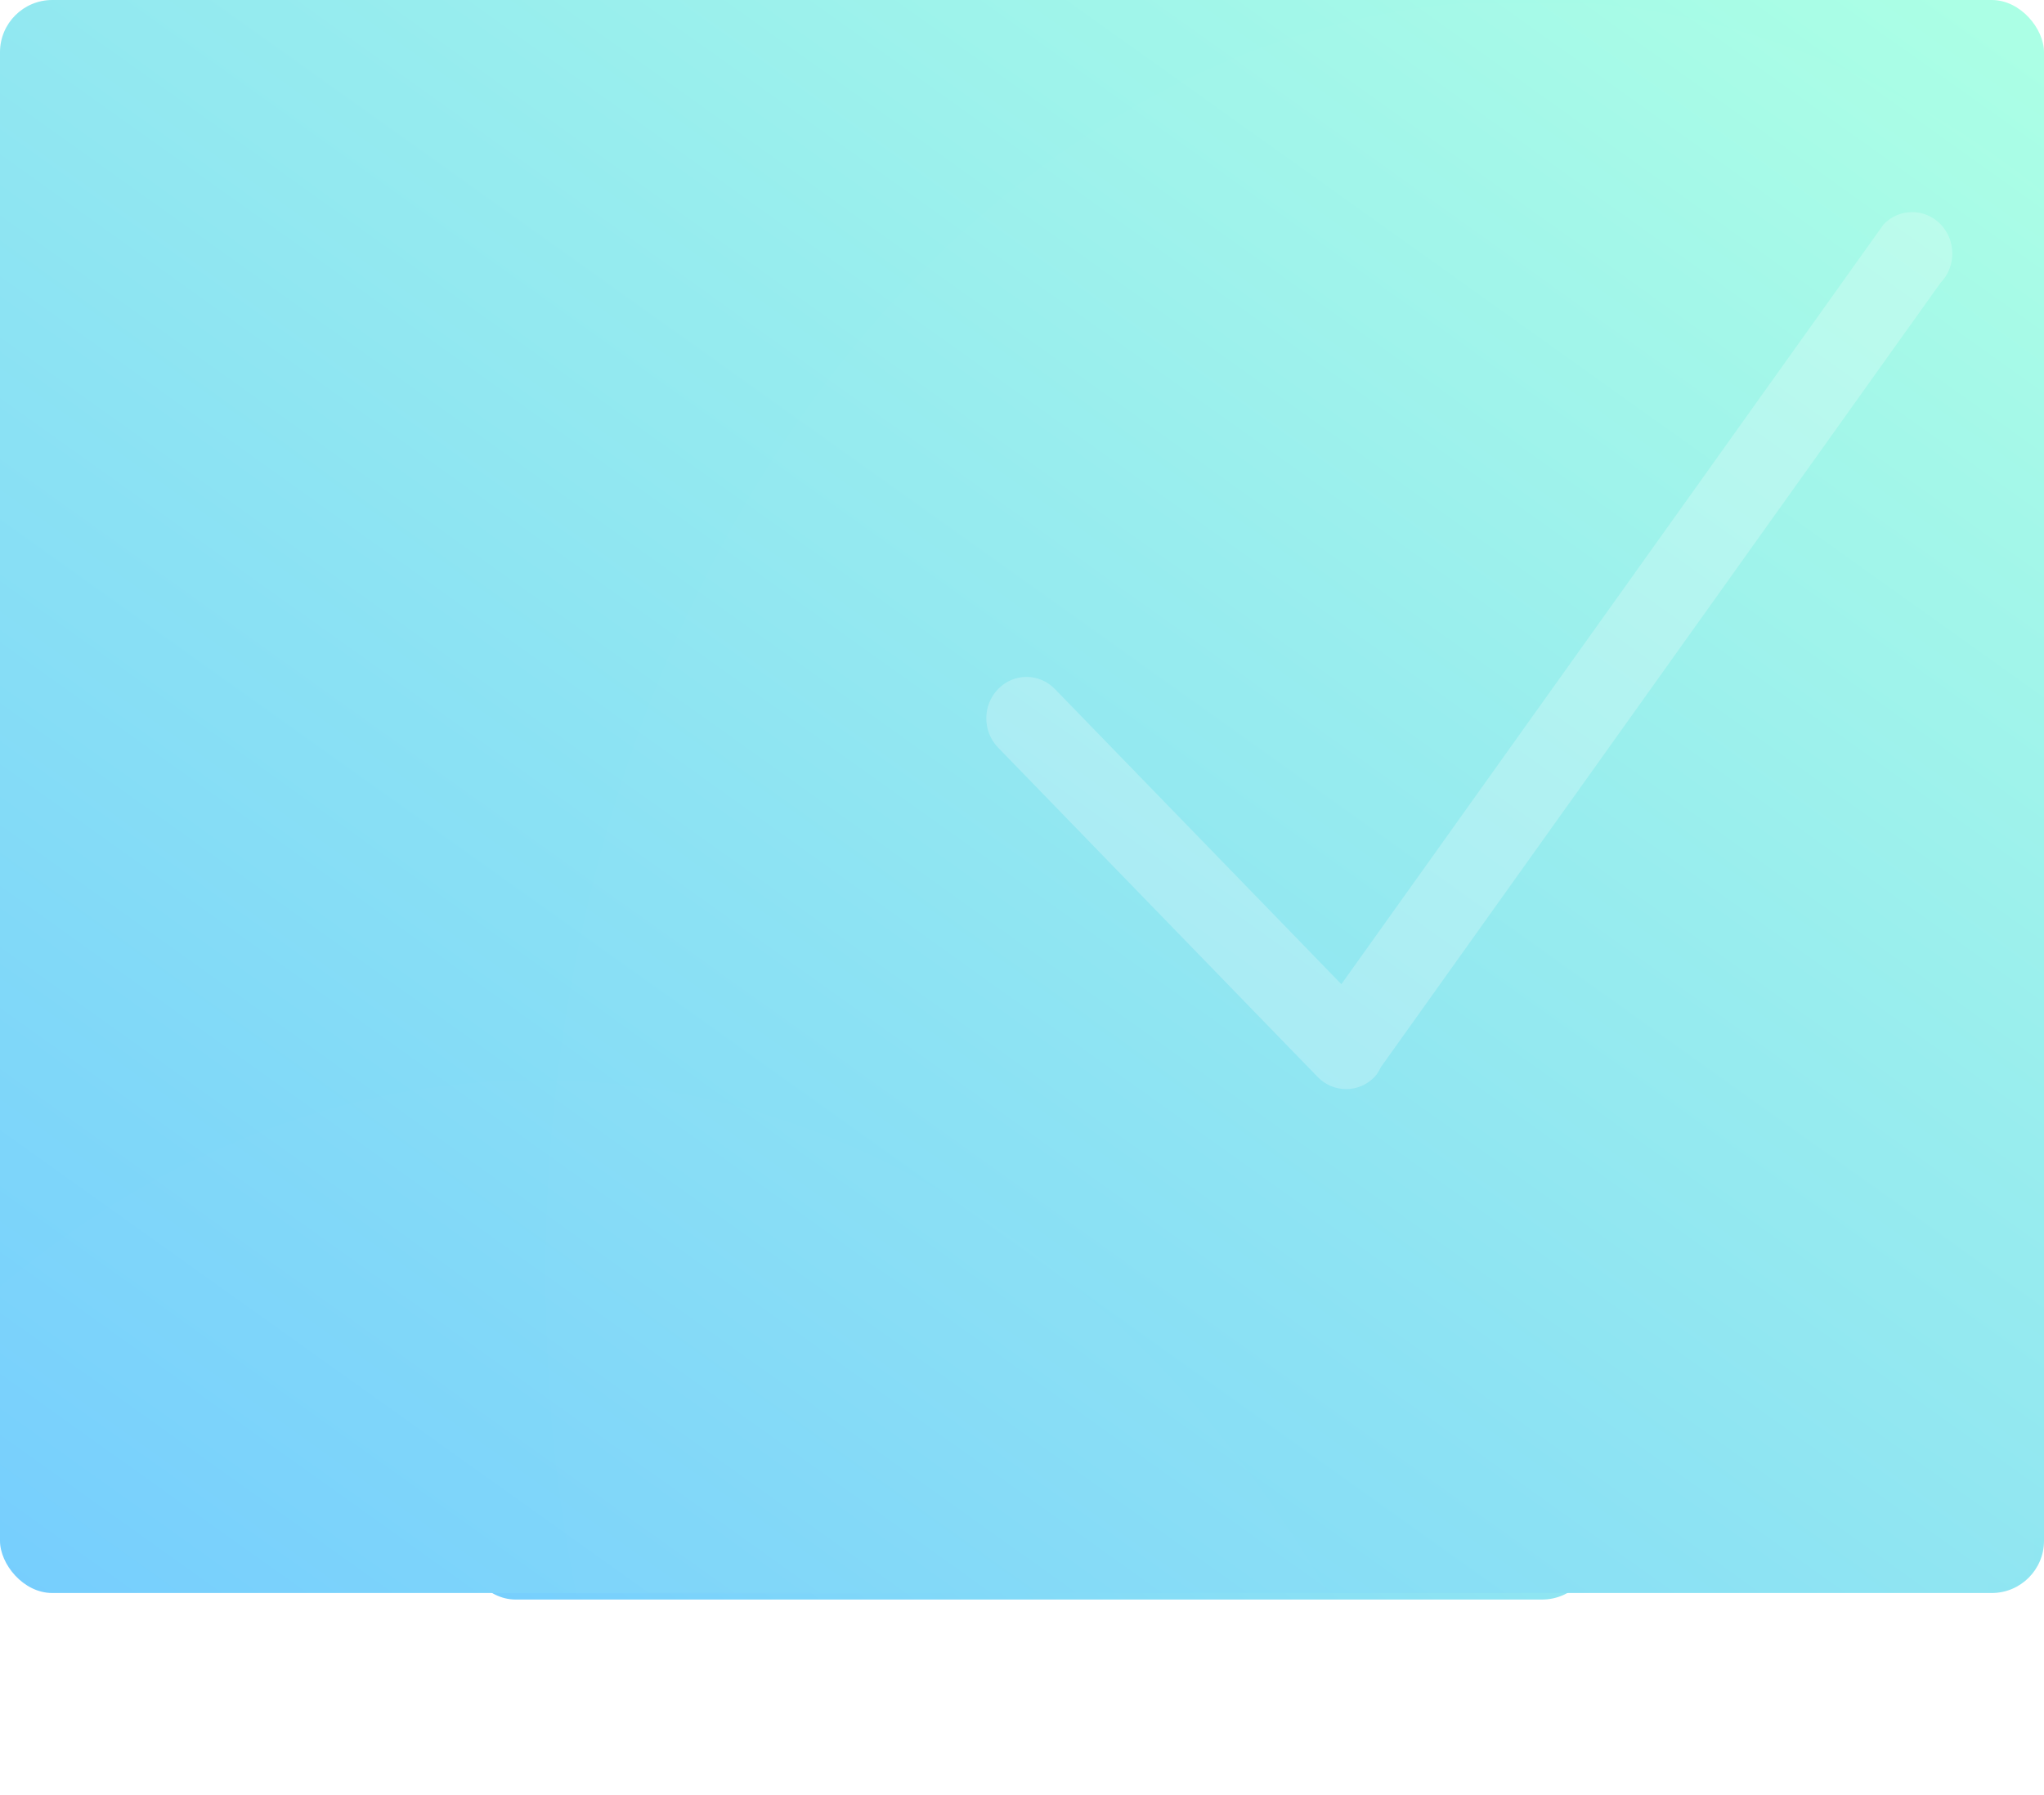 <?xml version="1.0" encoding="UTF-8"?>
<svg width="313px" height="275px" viewBox="0 0 313 275" version="1.1" xmlns="http://www.w3.org/2000/svg" xmlns:xlink="http://www.w3.org/1999/xlink">
    <!-- Generator: Sketch 49.1 (51147) - http://www.bohemiancoding.com/sketch -->
    <title>bg</title>
    <desc>Created with Sketch.</desc>
    <defs>
        <linearGradient x1="96.274%" y1="0%" x2="-4.104%" y2="107.571%" id="linearGradient-1">
            <stop stop-color="#ABFFE5" offset="0%"></stop>
            <stop stop-color="#72CBFF" offset="100%"></stop>
        </linearGradient>
        <filter x="-20.8%" y="-24.0%" width="141.6%" height="148.0%" filterUnits="objectBoundingBox" id="filter-2">
            <feGaussianBlur stdDeviation="12" in="SourceGraphic"></feGaussianBlur>
        </filter>
        <rect id="path-3" x="0" y="0" width="313" height="244" rx="8"></rect>
    </defs>
    <g id="Page-1" stroke="none" stroke-width="1" fill="none" fill-rule="evenodd">
        <g id="屏幕方答题界面" transform="translate(-1405, -786)">
            <g id="Group-9" transform="translate(1405, 206)">
                <g id="total-users" transform="translate(0, 580)">
                    <g id="bg">
                        <rect id="Rectangle" fill="url(#linearGradient-1)" filter="url(#filter-2)" x="70.947" y="94.889" width="173.193" height="150.111" rx="8"></rect>
                        <mask id="mask-4" fill="white">
                            <use xlink:href="#path-3"></use>
                        </mask>
                        <use id="Rectangle-Copy-2" fill="url(#linearGradient-1)" xlink:href="#path-3"></use>
                        <g id="ico_true" mask="url(#mask-4)" fill="#FFFFFF" fill-rule="nonzero" opacity="0.23">
                            <g transform="translate(151, 32.393)" id="Shape">
                                <path d="M146.158,10.923 L60.48,131.023 C60.198,131.561 59.924,132.108 59.483,132.567 C57.078,135.047 53.181,135.047 50.776,132.567 L1.838,82.116 C-0.567,79.636 -0.567,75.62 1.838,73.148 C4.239,70.668 8.14,70.668 10.541,73.148 L54.404,118.357 L137.455,1.955 C139.856,-0.525 143.753,-0.525 146.158,1.955 C148.563,4.427 148.563,8.451 146.158,10.923 Z"></path>
                            </g>
                        </g>
                        <ellipse id="Oval-2" fill="#FFFFFF" opacity="0.08" mask="url(#mask-4)" cx="233.707" cy="195.2" rx="150.24" ry="195.2"></ellipse>
                        <ellipse id="Oval-2-Copy" fill="#FFFFFF" opacity="0.08" mask="url(#mask-4)" cx="82.423" cy="361.933" rx="151.283" ry="196.556"></ellipse>
                    </g>
                </g>
            </g>
        </g>
    </g>
</svg>